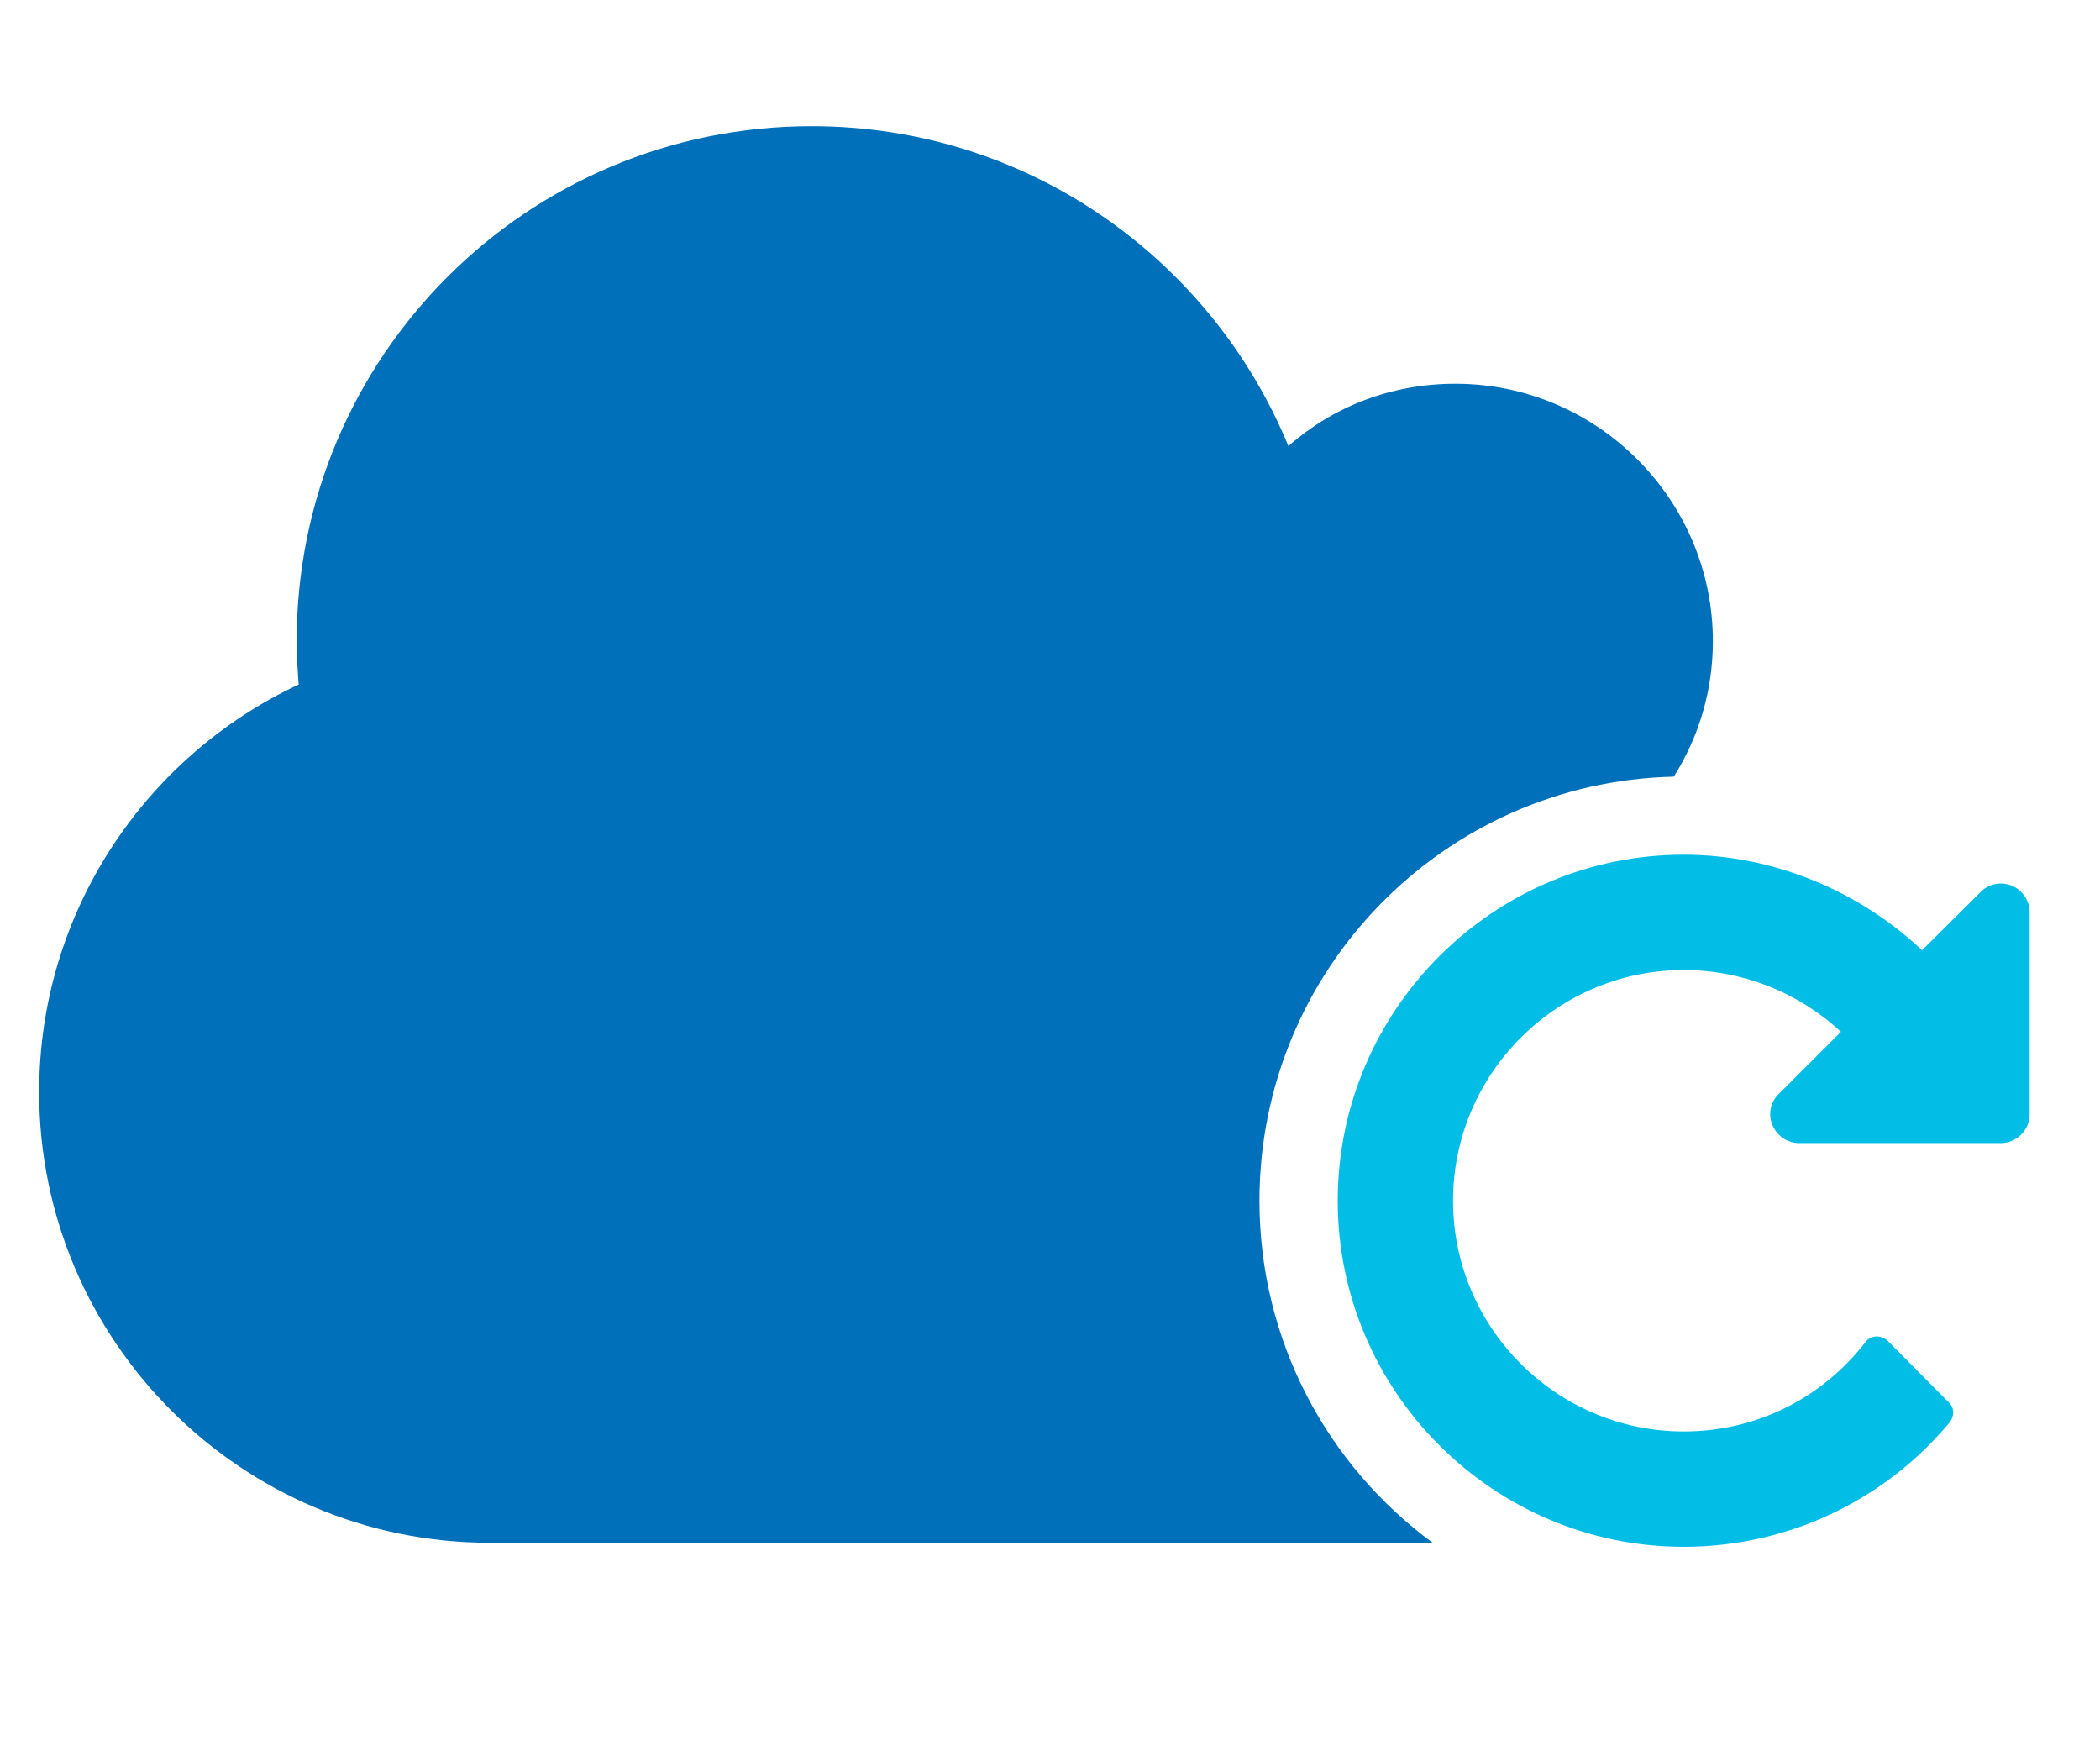 <svg xmlns="http://www.w3.org/2000/svg" xmlns:xlink="http://www.w3.org/1999/xlink" id="Layer_1" x="0" y="0" enable-background="new 0 0 415 346" version="1.1" viewBox="0 0 415 346" xml:space="preserve"><g><path fill="#0070BB" d="M248.893,237.233c0-45.647,36.488-82.747,81.885-83.788 c4.901-7.796,7.717-16.894,7.717-26.744c0-28.027-22.867-50.886-50.886-50.886 c-12.721,0-24.242,4.568-32.996,12.321c-15.314-37.164-51.686-63.207-94.219-63.207 c-56.254,0-101.771,45.517-101.771,101.771c0,2.784,0.2,5.76,0.4,8.545 C28.803,149.36,7.737,180.172,7.737,215.752c0,49.093,39.957,89.05,89.05,89.05h186.326 C262.365,289.54,248.893,264.964,248.893,237.233z"/></g><g><path fill="#02BEE7" d="M401.099,220.141c0,3.116-2.582,5.697-5.697,5.697H355.519 c-2.315,0-4.363-1.424-5.254-3.563c-0.887-2.044-0.443-4.54,1.248-6.141l12.286-12.286 c-8.37-7.746-19.407-12.195-31.069-12.195c-25.105,0-45.579,20.475-45.579,45.579 s20.475,45.579,45.579,45.579c14.153,0,27.239-6.412,35.966-17.716 c0.443-0.624,1.244-0.977,2.048-1.067c0.8,0,1.601,0.267,2.225,0.8l12.195,12.286 c1.067,0.981,1.067,2.672,0.177,3.83c-12.996,15.668-32.227,24.657-52.611,24.657 c-37.657,0-68.369-30.712-68.369-68.369s30.712-68.369,68.369-68.369 c17.536,0,34.542,7.031,47.094,18.874l11.571-11.485c1.601-1.691,4.097-2.134,6.231-1.248 c2.048,0.891,3.473,2.939,3.473,5.254V220.141z"/></g></svg>